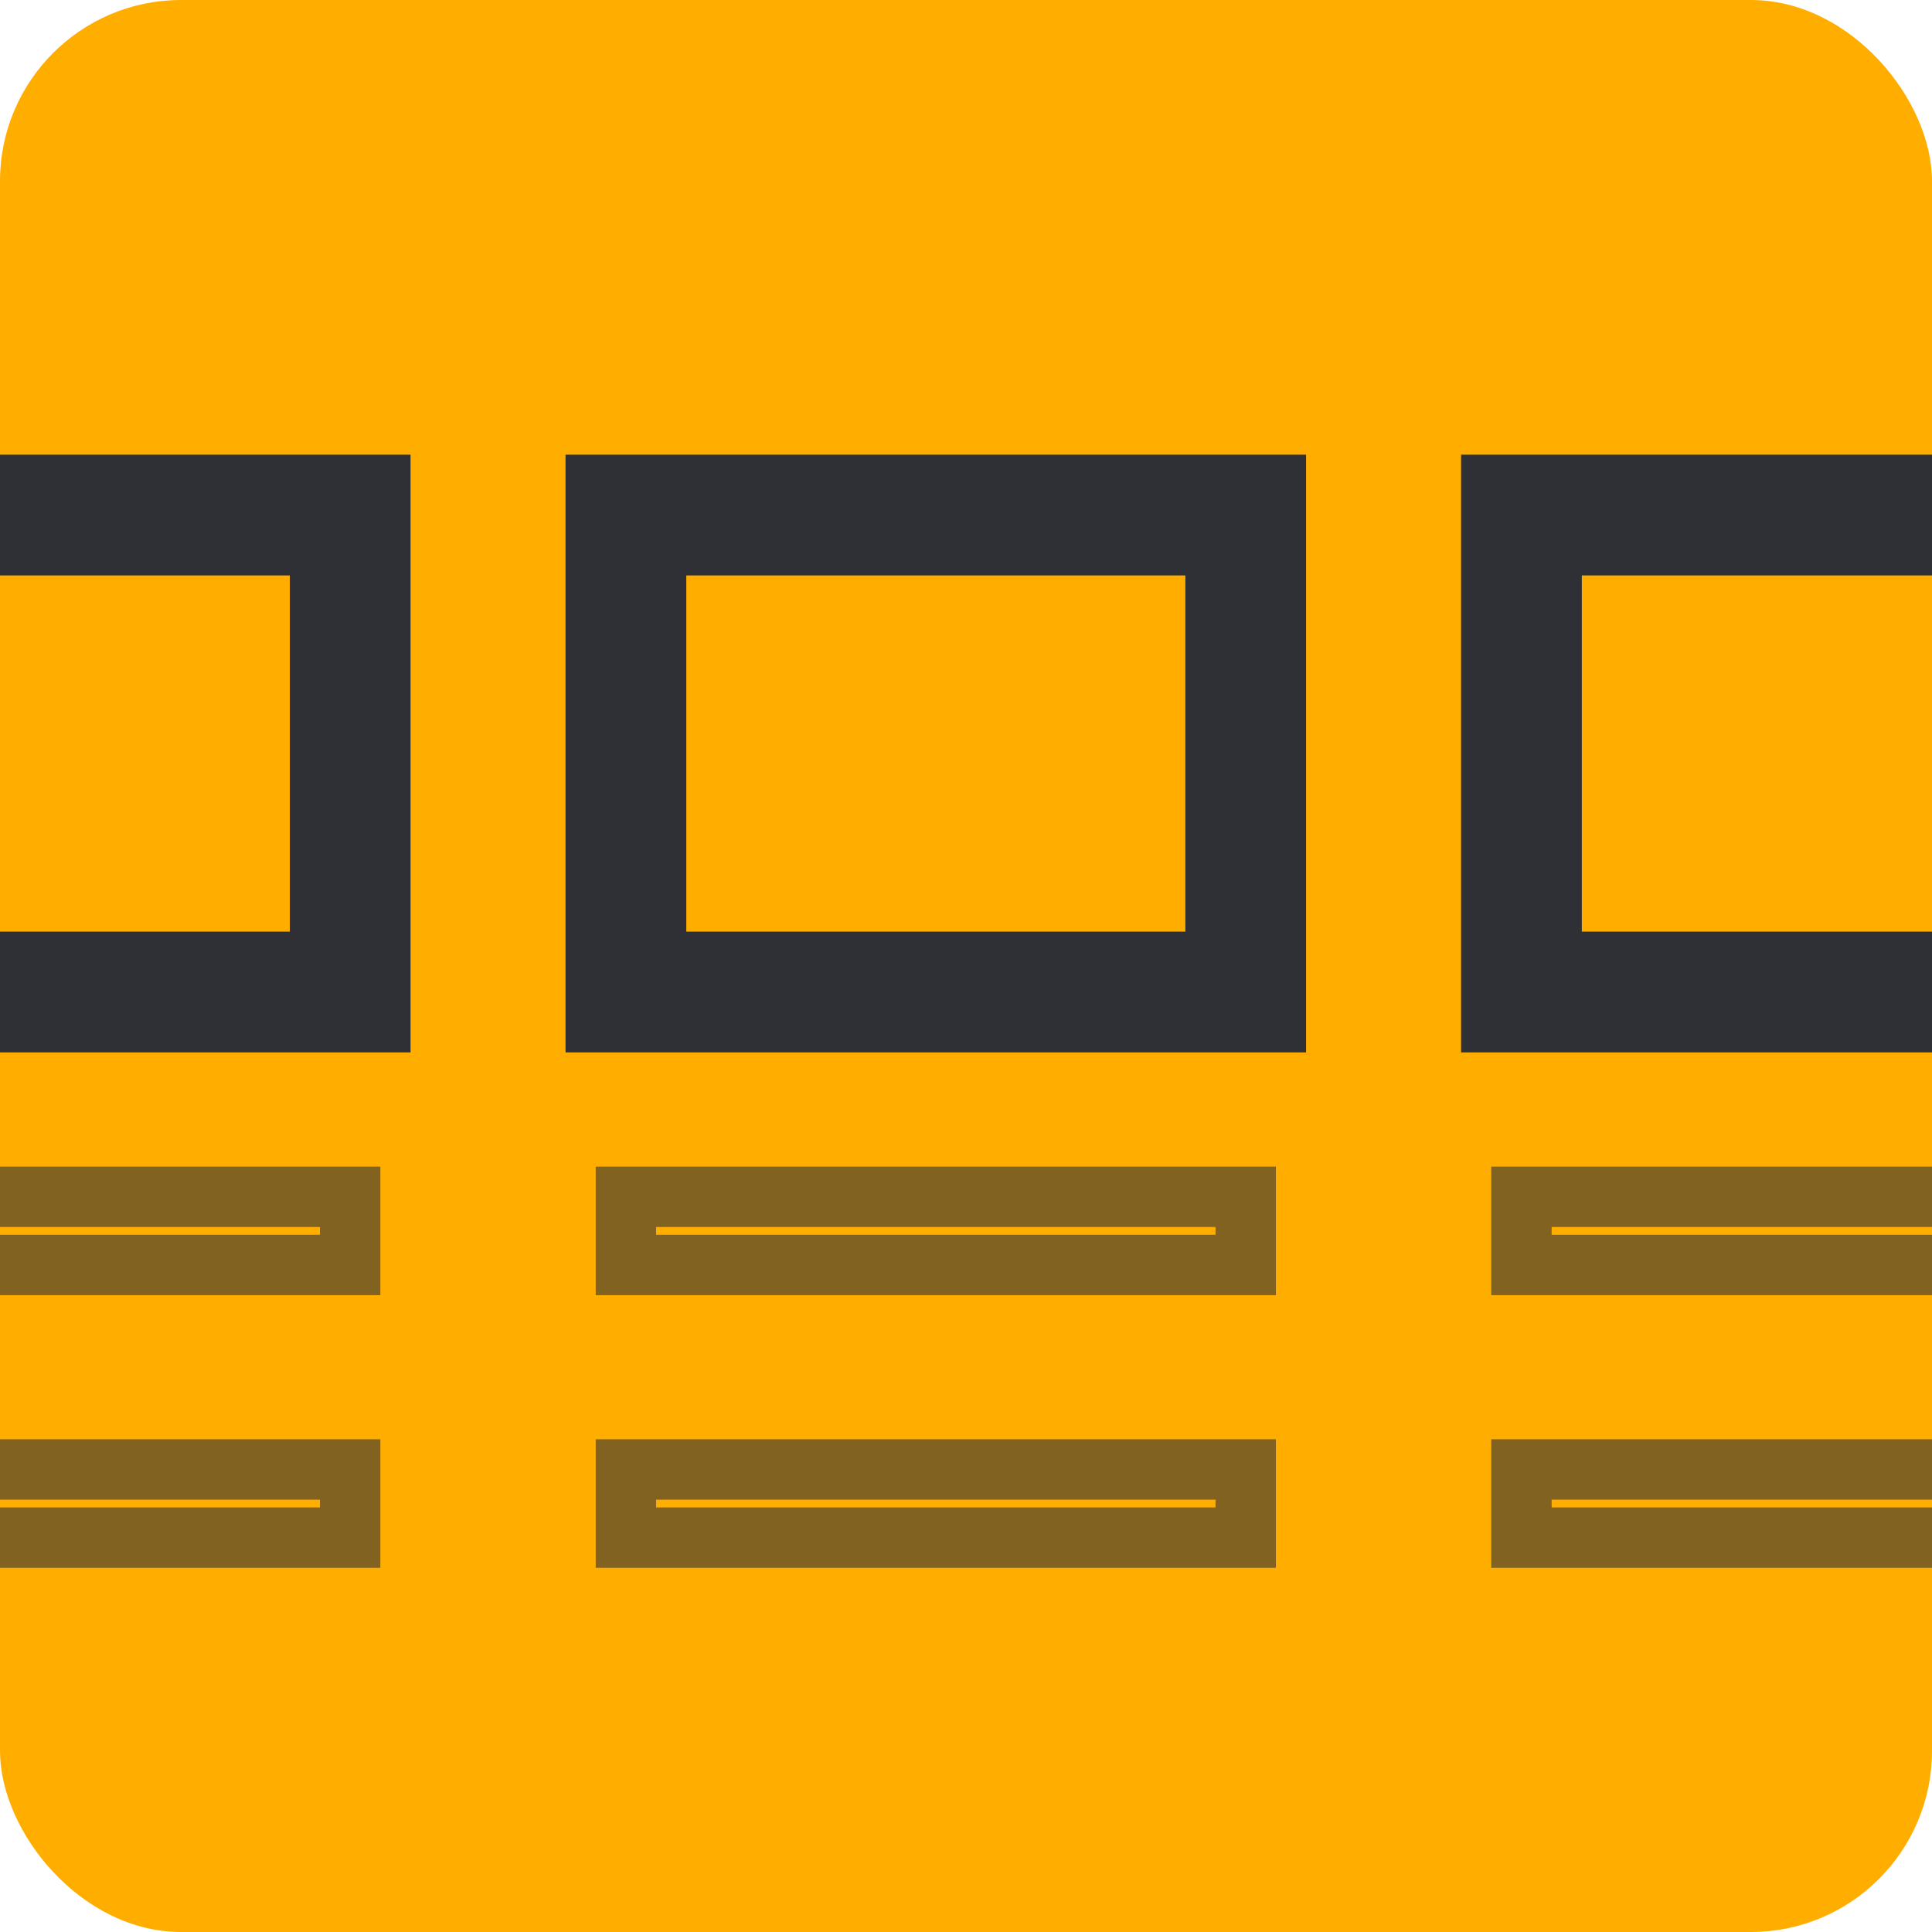 <svg id="Post_Grid" data-name="Post Grid" xmlns="http://www.w3.org/2000/svg" width="32" height="32" viewBox="0 0 32 32">
<defs>
    <style>
      .cls-1, .cls-2, .cls-3 {
        fill: #ffae00;
      }

      .cls-2, .cls-3 {
        stroke: #2f2f36;
        fill-rule: evenodd;
      }

      .cls-2 {
        stroke-width: 2px;
      }

      .cls-3 {
        stroke-width: 1px;
        opacity: 0.6;
      }
    </style>
  </defs>
  <rect id="BG_Shape" data-name="BG Shape" class="cls-1" width="32" height="32" rx="3" ry="3"/>
  <path class="cls-2" d="M10.367,8.531H20.633v7.9H10.367v-7.9Z"/>
  <path class="cls-3" d="M10.367,20.952V19.823H20.633v1.129H10.367Z"/>
  <path class="cls-3" d="M10.367,25.469V24.339H20.633v1.129H10.367Z"/>
  <path id="Rectangle_1_copy" data-name="Rectangle 1 copy" class="cls-2" d="M25.2,8.531H35.463v7.9H25.2v-7.9Z"/>
  <path id="Shape_9_copy" data-name="Shape 9 copy" class="cls-3" d="M25.2,20.952V19.823H35.463v1.129H25.2Z"/>
  <path id="Shape_10_copy" data-name="Shape 10 copy" class="cls-3" d="M25.2,25.469V24.339H35.463v1.129H25.2Z"/>
  <path id="Rectangle_1_copy_2" data-name="Rectangle 1 copy 2" class="cls-2" d="M-4.463,8.531H5.8v7.9H-4.463v-7.9Z"/>
  <path id="Shape_9_copy_2" data-name="Shape 9 copy 2" class="cls-3" d="M-4.463,20.952V19.823H5.8v1.129H-4.463Z"/>
  <path id="Shape_10_copy_2" data-name="Shape 10 copy 2" class="cls-3" d="M-4.463,25.469V24.339H5.8v1.129H-4.463Z"/>
</svg>
